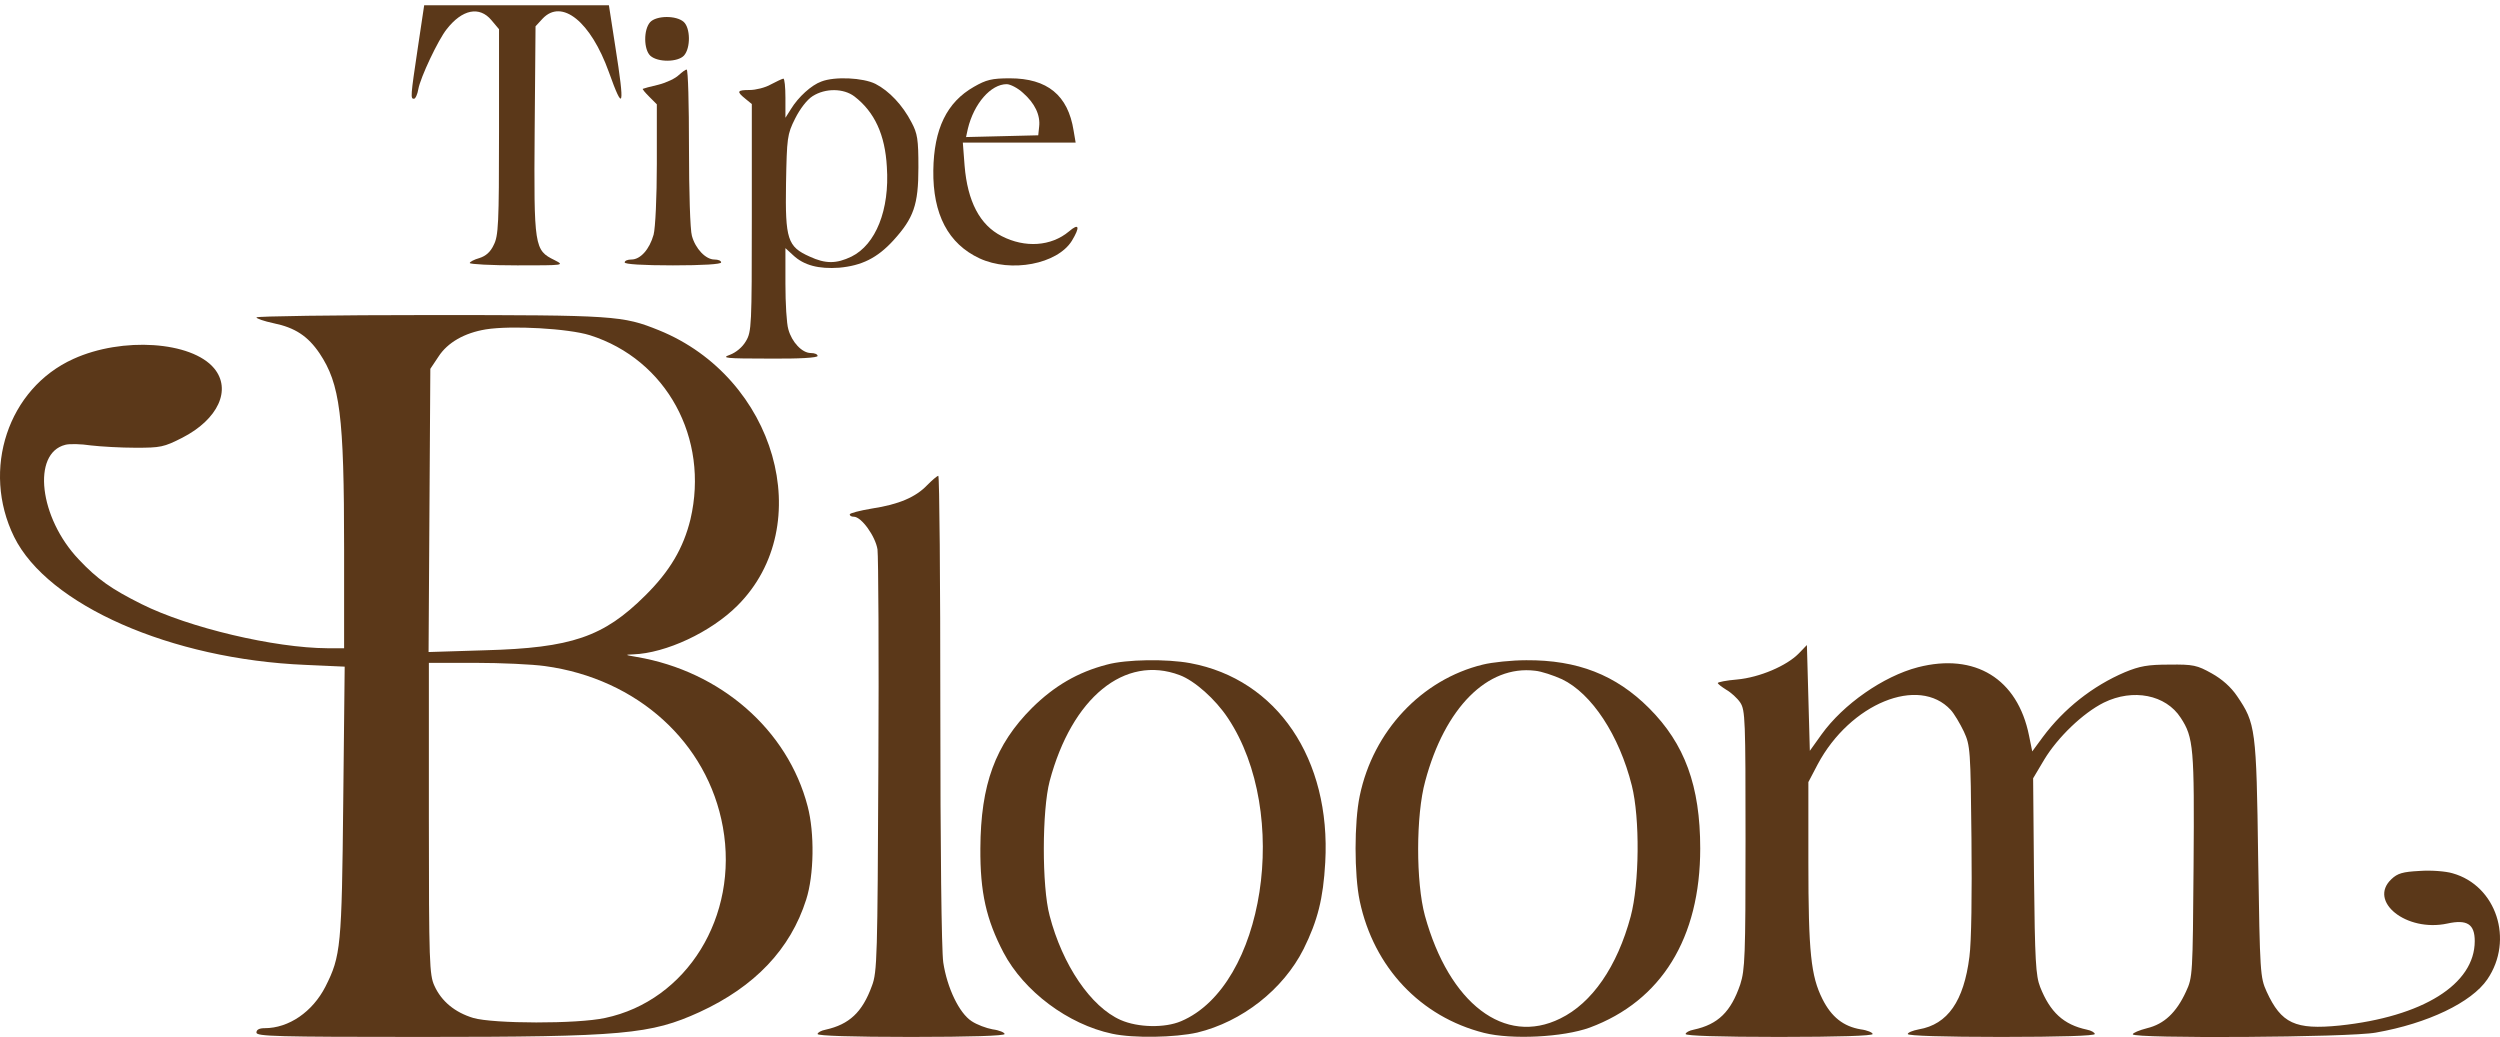 <svg width="135" height="56" viewBox="0 0 135 56" fill="none" xmlns="http://www.w3.org/2000/svg">
<g clip-path="url(#clip0_15_186)">
<path d="M22.559 2.603C22.164 5.239 22.164 5.334 22.354 5.334C22.433 5.334 22.543 5.097 22.59 4.813C22.701 4.182 23.664 2.146 24.121 1.577C24.958 0.504 25.889 0.315 26.536 1.088L26.947 1.577V7.117C26.947 12.089 26.915 12.736 26.662 13.225C26.489 13.604 26.236 13.825 25.889 13.935C25.605 14.014 25.368 14.14 25.368 14.203C25.368 14.267 26.52 14.33 27.941 14.33C30.482 14.33 30.497 14.33 29.945 14.046C28.856 13.509 28.825 13.367 28.872 7.038L28.919 1.42L29.298 1.009C30.34 -0.096 31.902 1.167 32.881 3.897C33.67 6.107 33.749 5.823 33.228 2.524L32.881 0.283H27.893H22.906L22.559 2.603Z" fill="#5B3819"/>
<path d="M35.106 1.199C34.743 1.609 34.759 2.682 35.122 3.014C35.532 3.377 36.606 3.361 36.937 2.998C37.3 2.587 37.284 1.514 36.921 1.183C36.511 0.82 35.438 0.836 35.106 1.199Z" fill="#5B3819"/>
<path d="M36.653 4.055C36.479 4.229 35.99 4.466 35.548 4.576C35.122 4.671 34.743 4.781 34.711 4.797C34.68 4.813 34.838 5.002 35.059 5.223L35.469 5.634V8.837C35.469 10.652 35.39 12.309 35.295 12.672C35.074 13.462 34.585 14.014 34.096 14.014C33.891 14.014 33.733 14.077 33.733 14.172C33.733 14.267 34.711 14.33 36.337 14.33C37.963 14.33 38.941 14.267 38.941 14.172C38.941 14.077 38.783 14.014 38.578 14.014C38.105 14.014 37.552 13.43 37.363 12.736C37.268 12.436 37.205 10.305 37.205 7.985C37.205 5.649 37.158 3.755 37.079 3.755C37.016 3.755 36.826 3.897 36.653 4.055Z" fill="#5B3819"/>
<path d="M41.624 4.56C41.324 4.734 40.804 4.86 40.488 4.86C39.794 4.86 39.762 4.939 40.251 5.334L40.598 5.618V11.757C40.598 17.597 40.583 17.912 40.283 18.417C40.093 18.749 39.746 19.033 39.415 19.159C38.925 19.333 39.178 19.364 41.514 19.364C43.171 19.38 44.15 19.317 44.15 19.222C44.15 19.128 43.992 19.064 43.786 19.064C43.313 19.064 42.761 18.48 42.571 17.786C42.477 17.486 42.413 16.381 42.413 15.324V13.399L42.824 13.777C43.408 14.33 44.213 14.535 45.317 14.456C46.533 14.345 47.369 13.935 48.237 12.988C49.342 11.773 49.594 11.063 49.594 9.043C49.594 7.527 49.547 7.212 49.216 6.596C48.742 5.681 48.016 4.908 47.274 4.529C46.612 4.197 45.081 4.118 44.355 4.402C43.818 4.592 43.108 5.239 42.713 5.886L42.413 6.36V5.286C42.413 4.702 42.366 4.245 42.303 4.245C42.224 4.26 41.924 4.402 41.624 4.56ZM46.138 5.207C47.227 6.044 47.795 7.275 47.89 9.011C48.048 11.331 47.29 13.209 45.98 13.856C45.16 14.251 44.576 14.251 43.723 13.856C42.524 13.32 42.398 12.925 42.445 9.911C42.492 7.433 42.508 7.259 42.934 6.407C43.203 5.87 43.581 5.381 43.881 5.192C44.576 4.75 45.554 4.765 46.138 5.207Z" fill="#5B3819"/>
<path d="M52.593 4.687C51.125 5.523 50.431 6.959 50.399 9.2C50.368 11.568 51.204 13.162 52.893 13.951C54.597 14.74 57.091 14.267 57.88 13.004C58.338 12.246 58.275 12.025 57.722 12.499C56.76 13.304 55.355 13.399 54.092 12.751C52.909 12.152 52.246 10.873 52.088 8.948L51.993 7.701H55.039H58.085L57.975 7.054C57.675 5.144 56.554 4.229 54.534 4.229C53.556 4.229 53.256 4.308 52.593 4.687ZM55.245 5.018C55.876 5.57 56.191 6.217 56.113 6.849L56.065 7.306L54.108 7.354L52.167 7.401L52.262 6.959C52.593 5.586 53.508 4.545 54.361 4.545C54.55 4.545 54.96 4.75 55.245 5.018Z" fill="#5B3819"/>
<path d="M13.847 17.139C13.847 17.202 14.257 17.344 14.778 17.455C15.93 17.691 16.625 18.149 17.256 19.08C18.361 20.737 18.582 22.395 18.582 29.67V35.005H17.682C14.826 34.989 10.201 33.9 7.645 32.622C6.003 31.801 5.261 31.28 4.251 30.207C2.121 27.966 1.71 24.478 3.525 24.02C3.746 23.957 4.378 23.973 4.898 24.052C5.435 24.115 6.524 24.178 7.329 24.178C8.67 24.178 8.844 24.146 9.838 23.641C11.78 22.647 12.521 21.037 11.559 19.885C10.343 18.433 6.603 18.181 3.967 19.38C0.432 20.974 -1.02 25.362 0.763 28.992C2.578 32.669 9.239 35.605 16.498 35.904L18.613 35.999L18.535 43.275C18.456 51.119 18.408 51.624 17.572 53.281C16.877 54.638 15.599 55.522 14.289 55.522C14.005 55.522 13.847 55.601 13.847 55.759C13.847 55.964 14.936 55.995 22.733 55.995C33.686 55.995 35.138 55.853 37.773 54.654C40.756 53.281 42.682 51.261 43.534 48.578C43.96 47.252 43.992 44.979 43.613 43.543C42.54 39.408 38.91 36.252 34.396 35.478C33.749 35.368 33.717 35.352 34.191 35.336C35.958 35.273 38.389 34.137 39.825 32.7C44.165 28.36 41.892 20.39 35.58 17.833C33.623 17.044 33.212 17.013 23.206 17.013C18.061 17.013 13.847 17.076 13.847 17.139ZM31.855 18.102C35.99 19.412 38.31 23.657 37.284 28.045C36.905 29.591 36.179 30.838 34.838 32.164C32.597 34.389 30.876 34.989 26.189 35.115L23.143 35.21L23.19 27.555L23.238 19.917L23.68 19.254C24.169 18.496 25.084 17.975 26.236 17.786C27.625 17.565 30.687 17.739 31.855 18.102ZM29.424 35.968C34.412 36.646 38.215 40.087 39.036 44.664C39.904 49.477 37.095 54.038 32.676 54.97C31.16 55.301 26.647 55.285 25.558 54.97C24.563 54.67 23.837 54.07 23.459 53.233C23.19 52.65 23.159 52.002 23.159 44.19V35.794H25.668C27.057 35.794 28.746 35.873 29.424 35.968Z" fill="#5B3819"/>
<path d="M50.068 26.198C49.452 26.845 48.537 27.24 47.085 27.461C46.422 27.571 45.886 27.713 45.886 27.776C45.886 27.855 45.98 27.903 46.106 27.903C46.517 27.903 47.274 28.96 47.385 29.67C47.432 30.049 47.464 35.32 47.432 41.397C47.385 51.687 47.369 52.492 47.085 53.233C46.564 54.67 45.854 55.317 44.591 55.601C44.339 55.648 44.149 55.759 44.149 55.838C44.149 55.932 45.996 55.995 49.2 55.995C52.419 55.995 54.25 55.932 54.25 55.838C54.25 55.759 53.966 55.632 53.603 55.585C53.256 55.522 52.751 55.333 52.467 55.143C51.788 54.701 51.141 53.328 50.936 51.971C50.841 51.308 50.778 45.768 50.778 38.272C50.778 31.359 50.731 25.693 50.668 25.693C50.589 25.709 50.336 25.93 50.068 26.198Z" fill="#5B3819"/>
<path d="M97.131 35.289C96.484 35.952 95.016 36.583 93.801 36.693C93.217 36.741 92.76 36.836 92.76 36.883C92.76 36.93 92.965 37.088 93.217 37.246C93.47 37.388 93.817 37.703 93.975 37.94C94.243 38.351 94.259 38.856 94.259 45.342C94.259 51.671 94.227 52.365 93.975 53.155C93.47 54.638 92.775 55.317 91.465 55.601C91.213 55.648 91.023 55.759 91.023 55.838C91.023 55.932 92.87 55.995 96.074 55.995C99.293 55.995 101.124 55.932 101.124 55.838C101.124 55.759 100.84 55.632 100.477 55.585C99.546 55.427 98.899 54.922 98.41 53.944C97.794 52.713 97.652 51.45 97.652 46.542V42.233L98.157 41.27C99.909 37.988 103.618 36.472 105.338 38.335C105.528 38.54 105.843 39.077 106.048 39.503C106.396 40.26 106.411 40.481 106.459 45.279C106.49 48.278 106.459 50.834 106.348 51.671C106.048 54.054 105.18 55.317 103.618 55.585C103.286 55.648 103.018 55.759 103.018 55.838C103.018 55.932 104.959 55.995 108.069 55.995C111.272 55.995 113.119 55.932 113.119 55.838C113.119 55.759 112.93 55.648 112.693 55.601C111.43 55.333 110.704 54.654 110.168 53.297C109.931 52.697 109.884 51.86 109.836 47.315L109.789 42.028L110.389 41.018C111.115 39.818 112.472 38.508 113.608 37.94C115.186 37.167 116.954 37.514 117.759 38.761C118.453 39.818 118.501 40.386 118.453 46.763C118.406 52.634 118.406 52.776 118.043 53.549C117.522 54.685 116.859 55.301 115.944 55.522C115.518 55.632 115.171 55.775 115.171 55.853C115.171 56.09 126.897 56.027 128.302 55.759C131.095 55.269 133.463 54.133 134.315 52.886C135.767 50.756 134.804 47.82 132.437 47.157C132.074 47.047 131.269 46.984 130.653 47.031C129.754 47.078 129.47 47.157 129.138 47.473C127.86 48.672 129.943 50.345 132.153 49.872C133.226 49.635 133.636 49.903 133.636 50.819C133.636 53.155 130.827 54.906 126.329 55.38C123.946 55.617 123.188 55.269 122.399 53.549C122.052 52.776 122.036 52.602 121.941 46.368C121.847 39.329 121.799 39.061 120.805 37.593C120.474 37.104 120 36.678 119.432 36.362C118.643 35.92 118.438 35.873 117.143 35.889C115.976 35.889 115.549 35.968 114.745 36.299C113.008 37.041 111.462 38.256 110.31 39.803L109.741 40.576L109.568 39.724C108.952 36.646 106.648 35.242 103.571 36.031C101.692 36.52 99.53 38.035 98.362 39.661L97.731 40.544L97.652 37.688L97.573 34.831L97.131 35.289Z" fill="#5B3819"/>
<path d="M59.774 35.889C58.196 36.299 56.933 37.041 55.733 38.224C53.745 40.213 52.956 42.359 52.94 45.816C52.924 48.183 53.256 49.651 54.187 51.434C55.292 53.533 57.675 55.317 60.058 55.822C61.226 56.074 63.451 56.027 64.651 55.759C67.065 55.175 69.291 53.439 70.395 51.245C71.153 49.714 71.453 48.53 71.563 46.573C71.879 40.986 68.959 36.678 64.272 35.81C62.993 35.573 60.815 35.604 59.774 35.889ZM63.704 36.457C64.508 36.757 65.629 37.751 66.308 38.777C69.717 43.906 68.281 53.233 63.783 55.143C62.899 55.522 61.447 55.49 60.516 55.08C58.906 54.37 57.375 52.113 56.68 49.446C56.254 47.867 56.27 43.748 56.68 42.186C57.88 37.672 60.736 35.336 63.704 36.457Z" fill="#5B3819"/>
<path d="M80.07 35.889C76.772 36.693 74.152 39.471 73.426 42.975C73.126 44.395 73.126 47.236 73.426 48.657C74.183 52.239 76.708 54.906 80.133 55.775C81.632 56.153 84.41 56.011 85.846 55.49C89.713 54.054 91.812 50.661 91.812 45.816C91.812 42.438 90.976 40.166 89.05 38.24C87.251 36.441 85.183 35.636 82.422 35.652C81.648 35.652 80.575 35.762 80.07 35.889ZM84.347 36.678C85.957 37.451 87.44 39.708 88.119 42.422C88.561 44.19 88.529 47.725 88.056 49.493C87.33 52.192 85.973 54.165 84.252 55.001C81.254 56.485 78.255 54.196 76.945 49.446C76.456 47.647 76.456 44.017 76.961 42.186C78.018 38.224 80.323 35.904 82.895 36.22C83.242 36.252 83.889 36.472 84.347 36.678Z" fill="#5B3819"/>
</g>
<defs>
<clipPath id="clip0_15_186">
<rect width="135" height="56" fill="white"/>
</clipPath>
</defs>
</svg>
